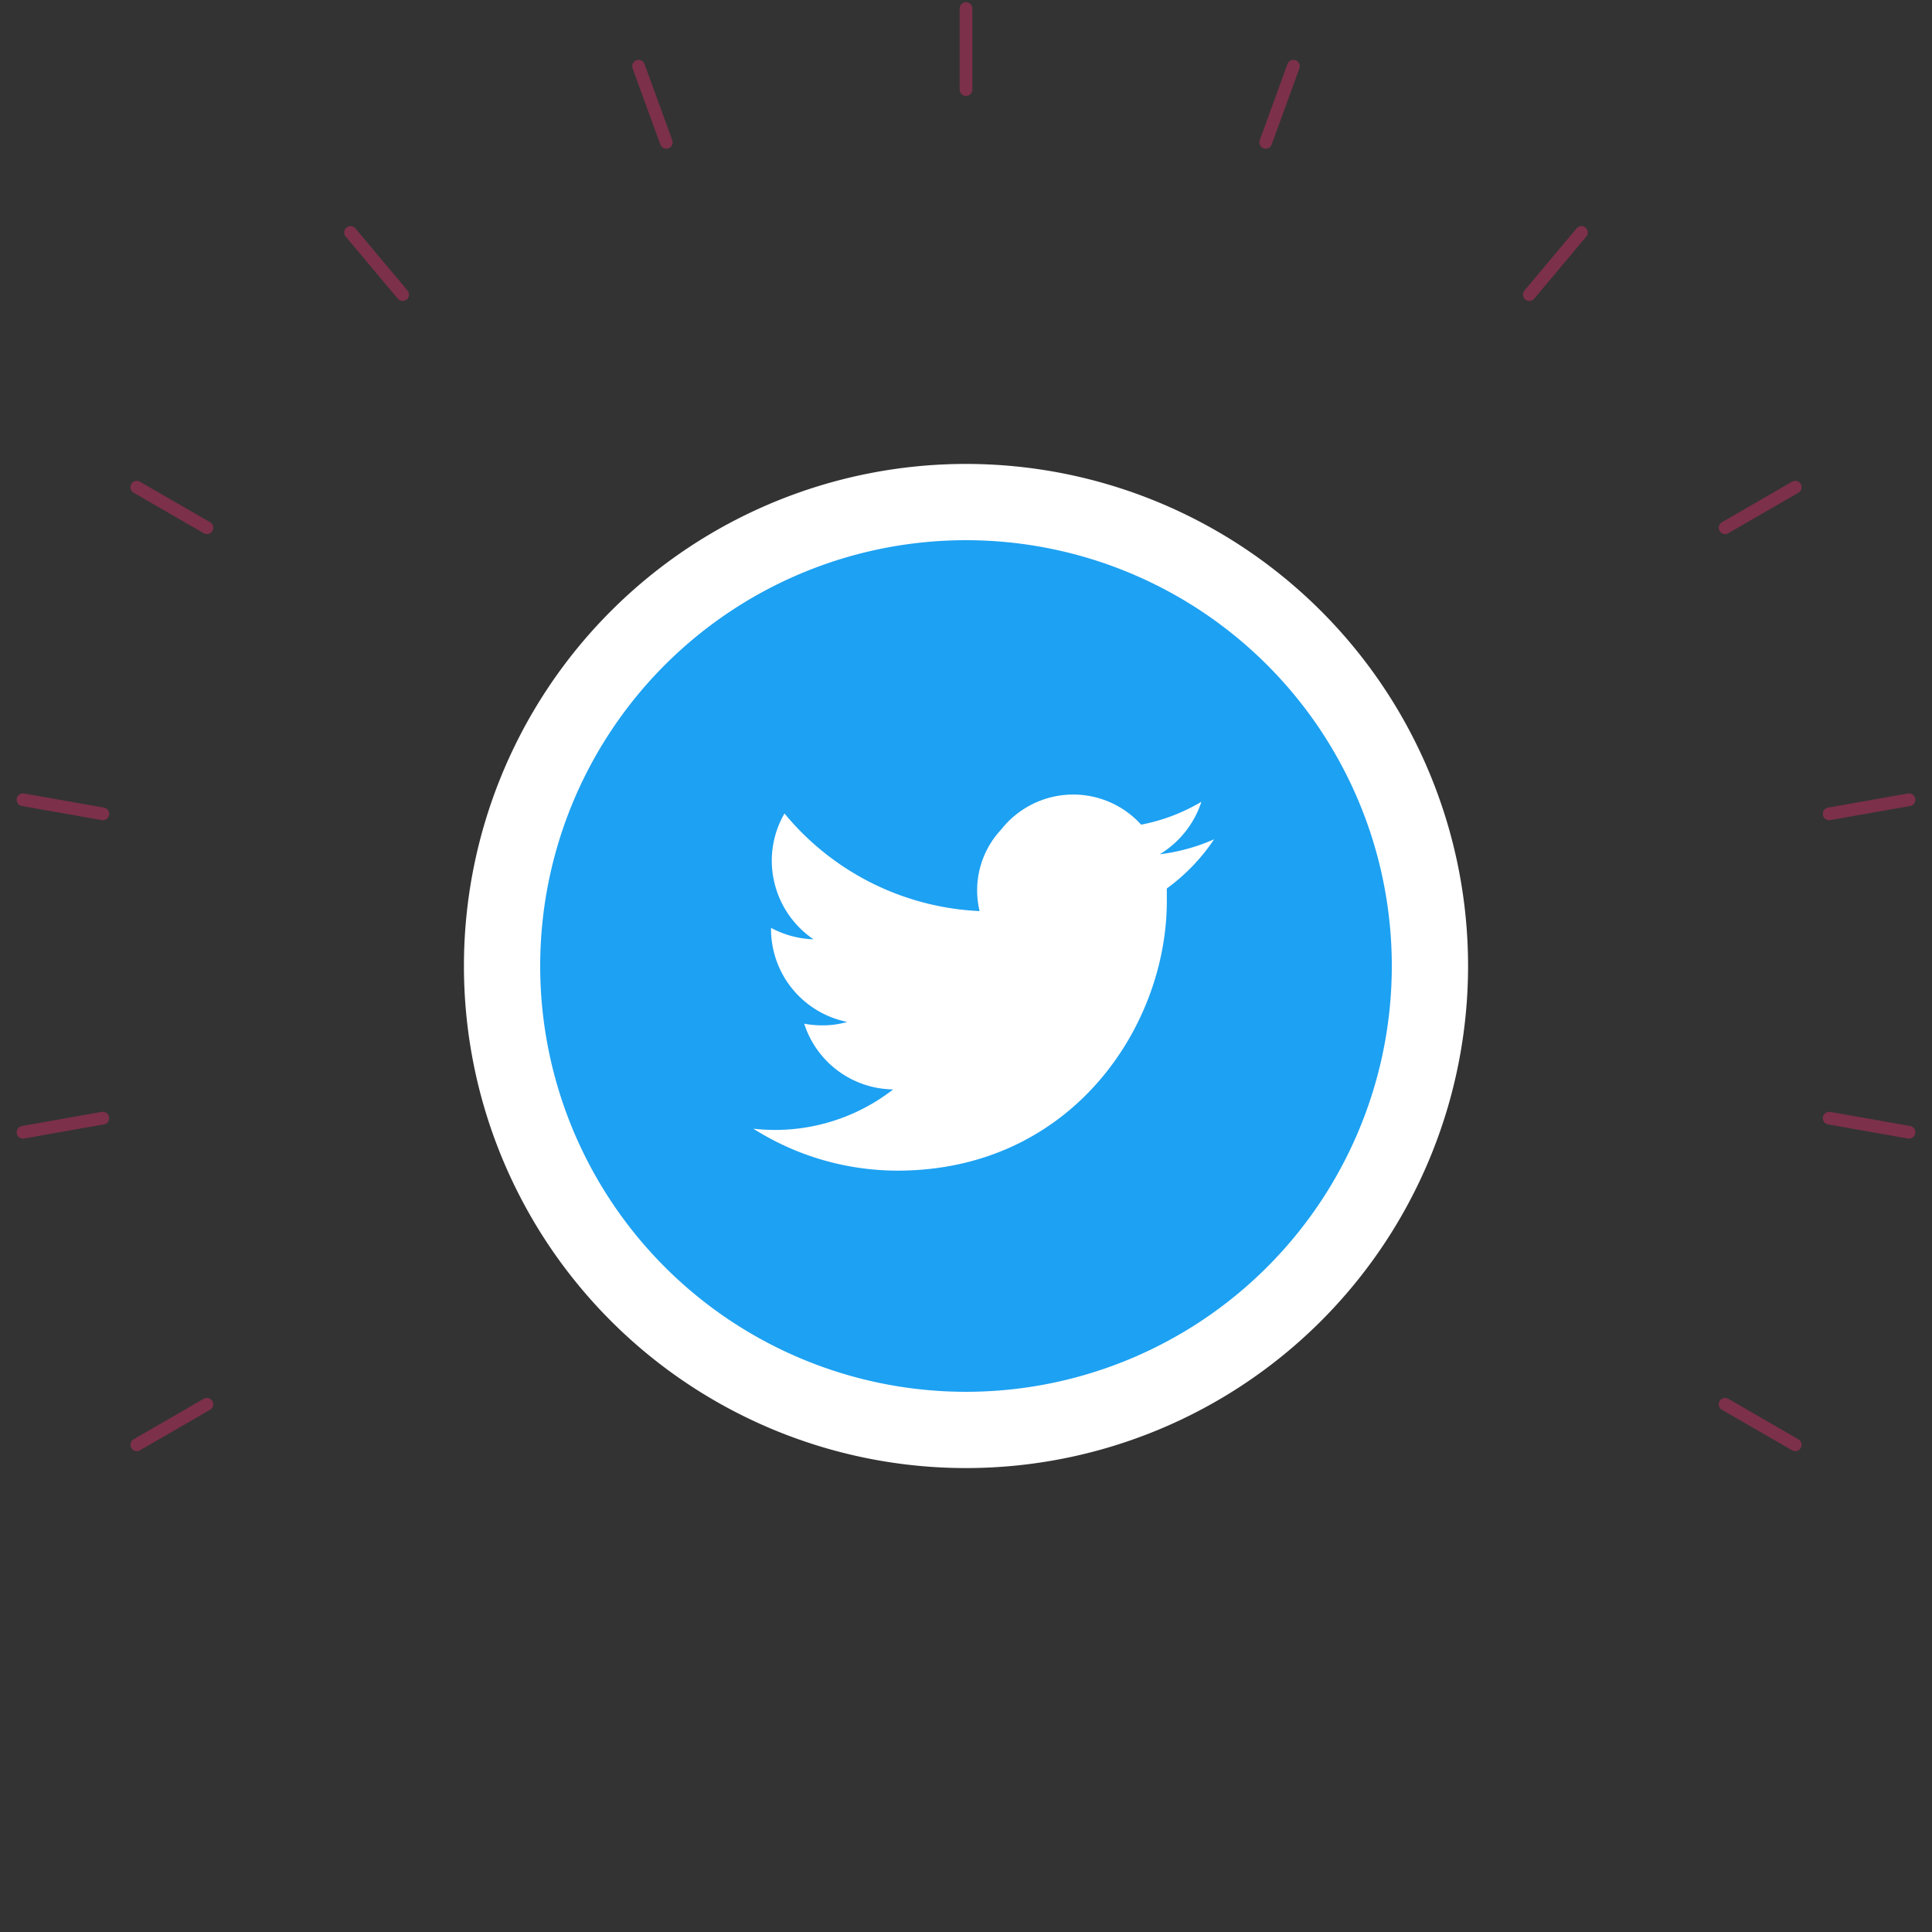 <svg xmlns="http://www.w3.org/2000/svg" viewBox="0 0 152 152"><rect x="0" y="0" width="152" height="152" fill="#333333" stroke="none"/><defs><style>.twitter_scale_svg_1,.twitter_scale_svg_2{fill:none;}.twitter_scale_svg_1{stroke:#7c304a;stroke-linecap:round;}.twitter_scale_svg_1,.twitter_scale_svg_3{stroke-miterlimit:10;}.twitter_scale_svg_3{fill:#1da1f2;stroke:#fff;stroke-width:6px;}.twitter_scale_svg_4{fill:#fff;}</style></defs><g id="レイヤー_2" data-name="レイヤー 2"><g id="レイヤー_1-2" data-name="レイヤー 1"><line class="twitter_scale_svg_1" x1="76" y1="7.05" x2="76" y2="0.67"/><line class="twitter_scale_svg_1" x1="99.58" y1="11.2" x2="101.76" y2="5.21"/><line class="twitter_scale_svg_1" x1="120.32" y1="23.18" x2="124.42" y2="18.29"/><line class="twitter_scale_svg_1" x1="135.72" y1="41.52" x2="141.24" y2="38.33"/><line class="twitter_scale_svg_1" x1="143.91" y1="64.03" x2="150.19" y2="62.92"/><line class="twitter_scale_svg_1" x1="143.91" y1="87.97" x2="150.19" y2="89.08"/><line class="twitter_scale_svg_1" x1="135.72" y1="110.48" x2="141.24" y2="113.67"/><line class="twitter_scale_svg_1" x1="16.28" y1="110.48" x2="10.76" y2="113.67"/><line class="twitter_scale_svg_1" x1="8.09" y1="87.97" x2="1.81" y2="89.08"/><line class="twitter_scale_svg_1" x1="8.09" y1="64.03" x2="1.81" y2="62.92"/><line class="twitter_scale_svg_1" x1="16.28" y1="41.52" x2="10.76" y2="38.33"/><line class="twitter_scale_svg_1" x1="31.68" y1="23.18" x2="27.58" y2="18.29"/><line class="twitter_scale_svg_1" x1="52.42" y1="11.2" x2="50.24" y2="5.21"/><rect class="twitter_scale_svg_2" width="152" height="152"/><path class="twitter_scale_svg_3" d="M76,112.5h0A36.5,36.5,0,0,1,39.5,76h0A36.5,36.5,0,0,1,76,39.5h0A36.5,36.5,0,0,1,112.5,76h0A36.5,36.5,0,0,1,76,112.5Z"/><path class="twitter_scale_svg_4" d="M70.6,92.1c13.7,0,21.2-11.36,21.2-21.2,0-.31,0-.63,0-1a15.22,15.22,0,0,0,3.72-3.87,15,15,0,0,1-4.28,1.18,7.55,7.55,0,0,0,3.28-4.13,14.69,14.69,0,0,1-4.74,1.8,7.21,7.21,0,0,0-11,.37,7,7,0,0,0-1.71,6.43A21.12,21.12,0,0,1,61.72,64a7.42,7.42,0,0,0-1,3.74A7.5,7.5,0,0,0,64,73.9,7.59,7.59,0,0,1,60.66,73v.1a7.46,7.46,0,0,0,6,7.3,7,7,0,0,1-2,.27,7.89,7.89,0,0,1-1.39-.13,7.45,7.45,0,0,0,7,5.17,15.13,15.13,0,0,1-11,3.09A21.23,21.23,0,0,0,70.6,92.1"/></g></g></svg>